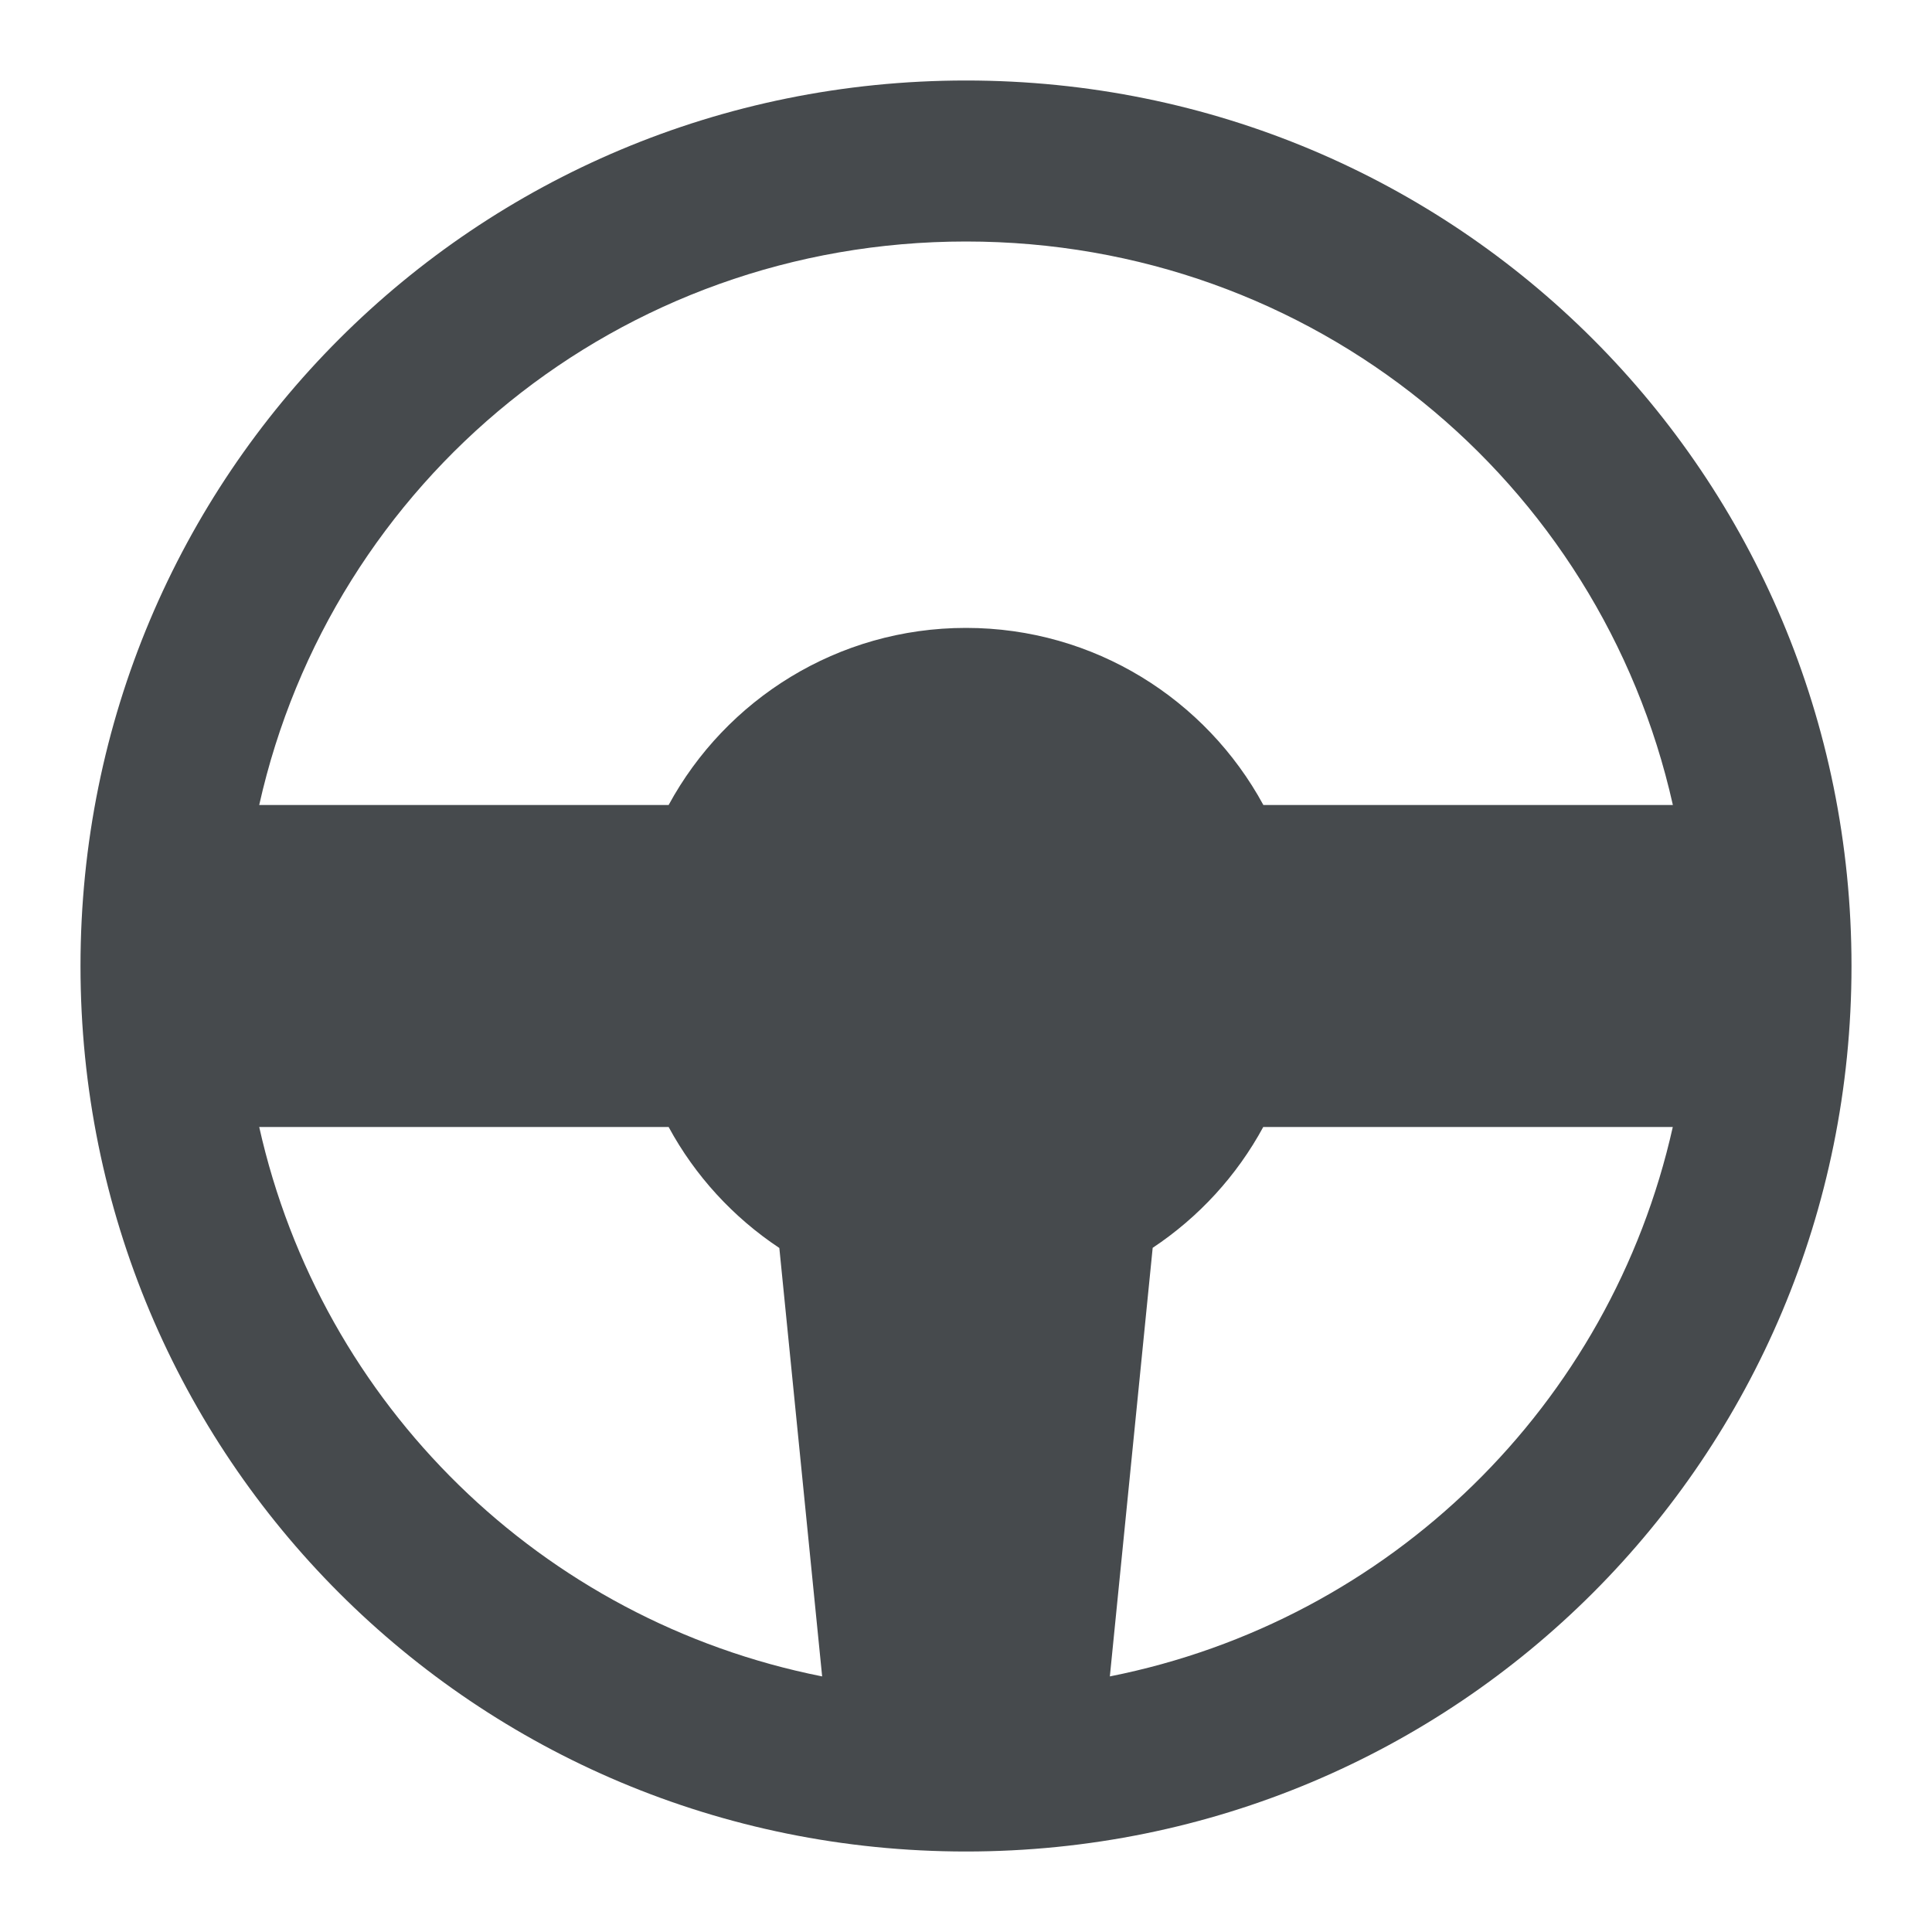 <svg width="24" height="24" viewBox="0 0 24 24" fill="none" xmlns="http://www.w3.org/2000/svg">
<path fill-rule="evenodd" clip-rule="evenodd" d="M15.694 14H20.78C20.007 17.453 17.271 20.133 13.787 20.825L14.319 15.501C14.891 15.121 15.365 14.605 15.693 13.999L15.694 14ZM9.68 15.502C9.108 15.122 8.634 14.606 8.306 14H3.22C3.993 17.453 6.729 20.133 10.213 20.825L9.681 15.501L9.68 15.502ZM20.781 10C19.88 5.975 16.312 3 12 3C7.688 3 4.12 5.975 3.22 10H8.306C9.017 8.69 10.405 7.8 12 7.8C13.595 7.8 14.983 8.69 15.694 10H20.781ZM1 12C1 5.9 5.9 1 12 1C18.1 1 23 5.9 23 12C23 18.1 18.1 23 12 23C5.9 23 1 18.1 1 12Z" fill="#464A4D"/>
</svg>
